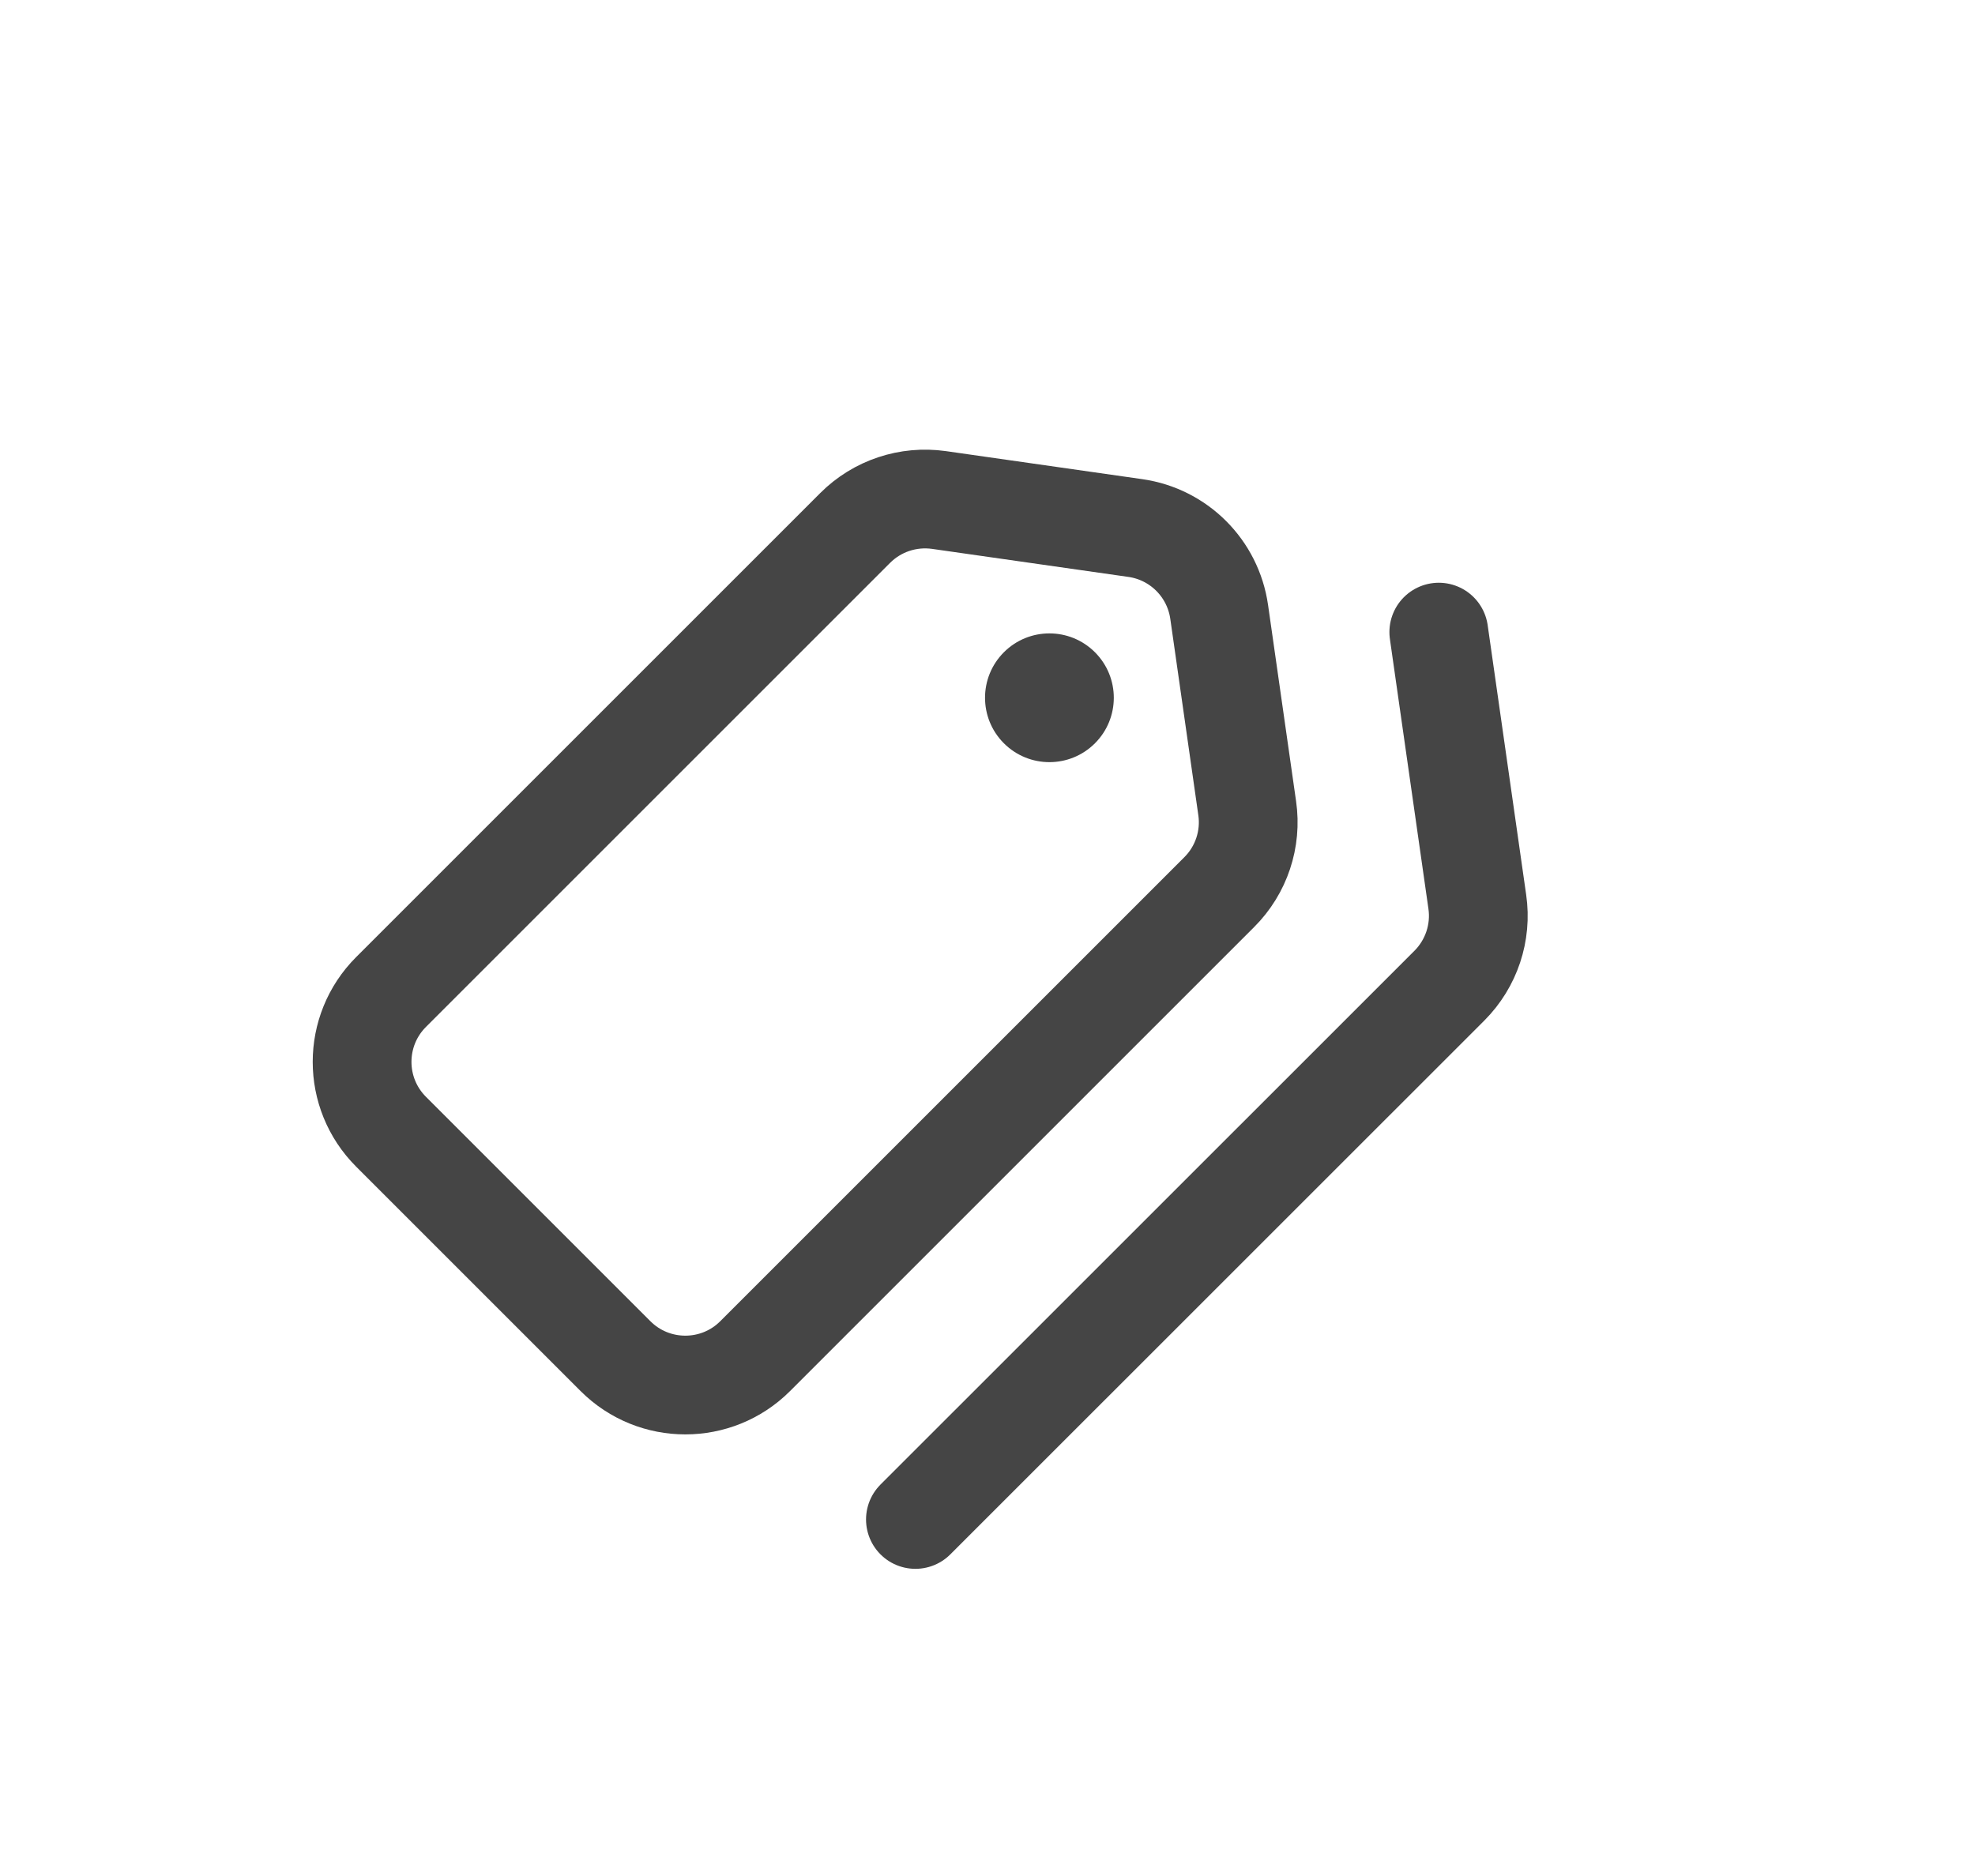 <svg width="20" height="19" viewBox="0 0 20 19" fill="none" xmlns="http://www.w3.org/2000/svg">
<path d="M8.66 5.347C8.883 5.124 9.197 5.02 9.509 5.064L11.498 5.348C11.938 5.411 12.283 5.757 12.346 6.197L12.63 8.186C12.675 8.497 12.57 8.812 12.348 9.034L7.647 13.735C7.257 14.125 6.623 14.125 6.233 13.735L3.96 11.462C3.569 11.071 3.569 10.438 3.96 10.047L8.66 5.347Z" stroke="#454545" stroke-linecap="round" stroke-linejoin="round"/>
<path d="M9.27 15.389L14.678 9.982C14.9 9.759 15.005 9.445 14.96 9.133L14.57 6.402" stroke="#454545" stroke-linecap="round" stroke-linejoin="round"/>
<circle cx="10.627" cy="7.067" r="0.652" transform="rotate(45 10.627 7.067)" fill="#454545"/>
</svg>
